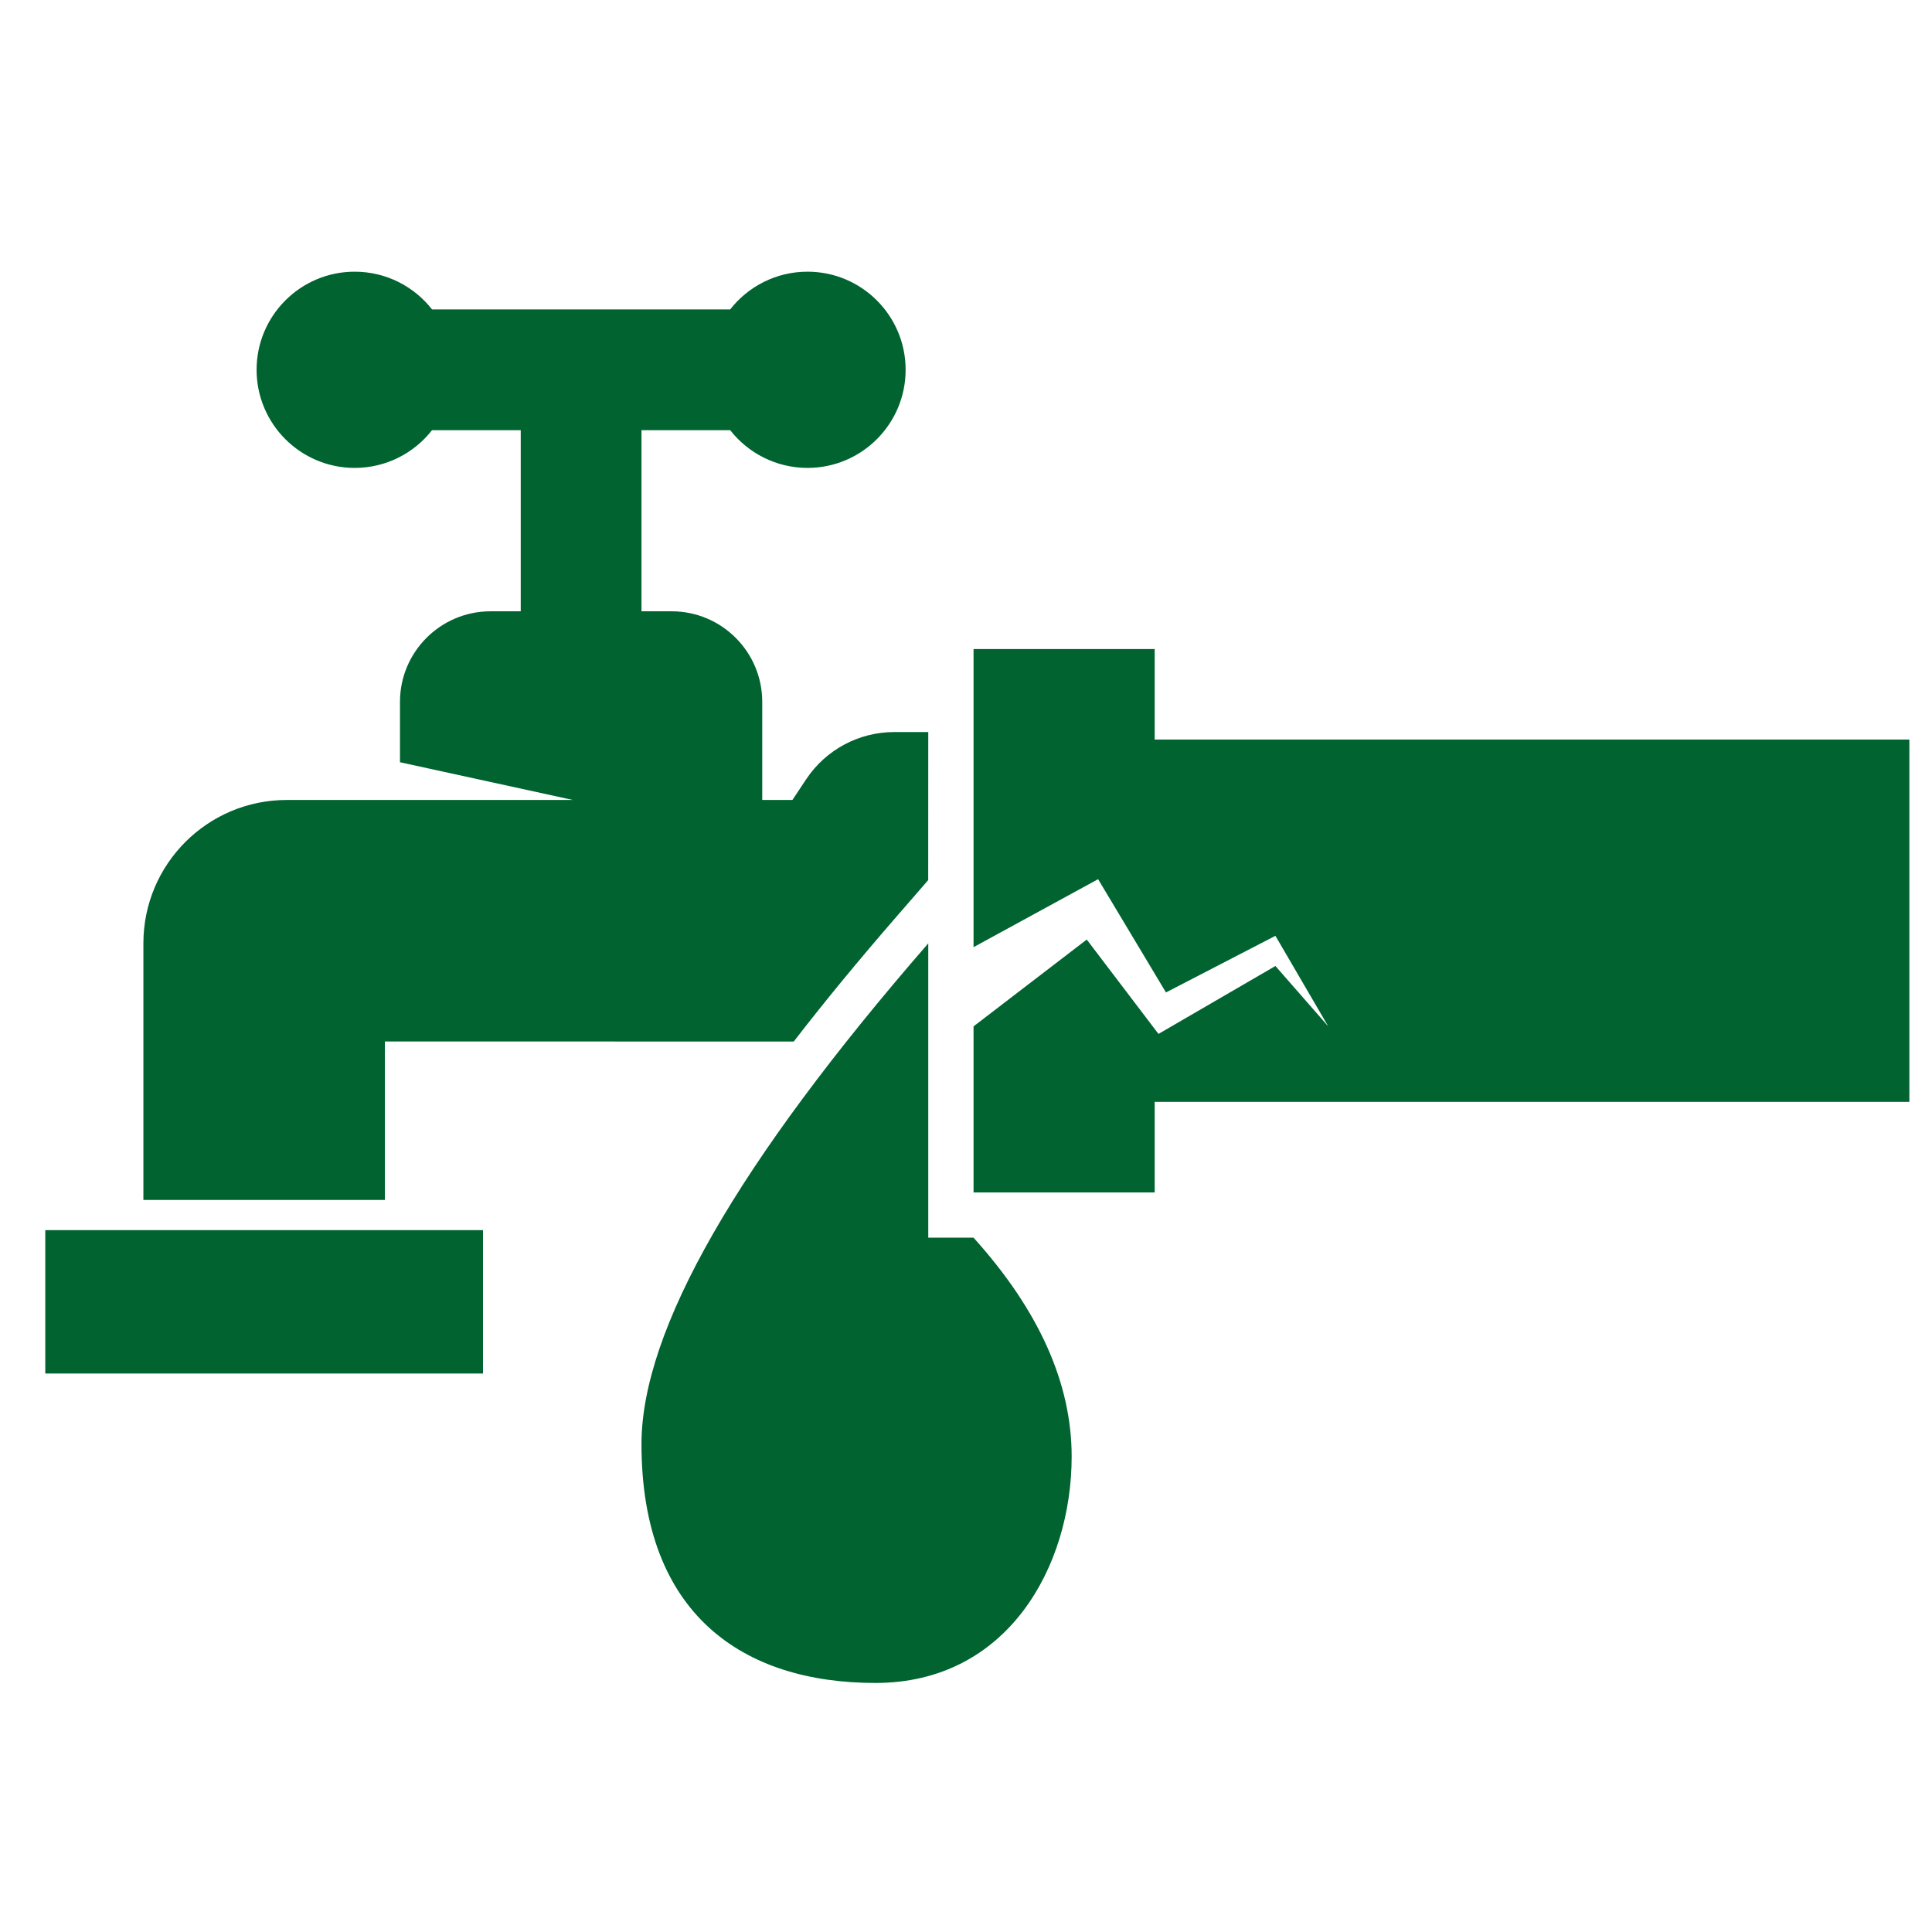 <?xml version="1.0" encoding="UTF-8"?>
<svg width="32px" height="32px" viewBox="0 0 32 32" version="1.1" xmlns="http://www.w3.org/2000/svg" xmlns:xlink="http://www.w3.org/1999/xlink">
    <title>E48FD99E-E280-4E32-A877-64404C69ADEB</title>
    <g id="Cover" stroke="none" stroke-width="1" fill="none" fill-rule="evenodd">
        <g id="Icons-and-illustrations" transform="translate(-272, -334)" fill="#006330">
            <g id="Pipe" transform="translate(272, 334)">
                <path d="M15.375,15.625 L15.375,20.5 L16.125,20.5 C17.208,21.702 17.75,22.91 17.75,24.125 C17.75,25.947 16.688,27.875 14.5,27.875 C12.312,27.875 10.625,26.745 10.625,23.918 C10.625,22.033 12.208,19.269 15.375,15.625 Z M8,20.375 L8,22.75 L0.75,22.75 L0.75,20.375 L8,20.375 Z M13.375,4.5 C14.272,4.5 15,5.228 15,6.125 C15,7.022 14.272,7.75 13.375,7.75 C12.855,7.75 12.392,7.505 12.094,7.125 L10.625,7.125 L10.625,10.125 L11.125,10.125 C11.953,10.125 12.625,10.797 12.625,11.625 L12.625,13.25 L13.125,13.25 L13.355,12.904 C13.68,12.417 14.226,12.125 14.812,12.125 L15.375,12.125 L15.374,14.577 L14.856,15.174 C14.226,15.899 13.656,16.591 13.147,17.251 L6.375,17.25 L6.375,19.875 L2.375,19.875 L2.375,15.625 C2.375,14.313 3.438,13.25 4.75,13.25 L9.489,13.25 L6.625,12.625 L6.625,11.625 C6.625,10.797 7.297,10.125 8.125,10.125 L8.625,10.125 L8.625,7.125 L7.156,7.125 C6.858,7.505 6.395,7.75 5.875,7.75 C4.978,7.75 4.25,7.022 4.25,6.125 C4.25,5.228 4.978,4.5 5.875,4.5 C6.395,4.5 6.859,4.745 7.156,5.125 L12.094,5.125 C12.391,4.745 12.855,4.5 13.375,4.5 Z M19.125,10.75 L19.125,12.25 L31.625,12.25 L31.625,18.25 L19.125,18.25 L19.125,19.75 L16.125,19.75 L16.125,17 L18,15.562 L19.188,17.125 L21.125,16 L22,17 L21.125,15.5 L19.312,16.438 L18.188,14.562 L16.125,15.688 L16.125,10.75 L19.125,10.75 Z" id="🍎-Culoare"></path>
            </g>
        </g>
    </g>
</svg>